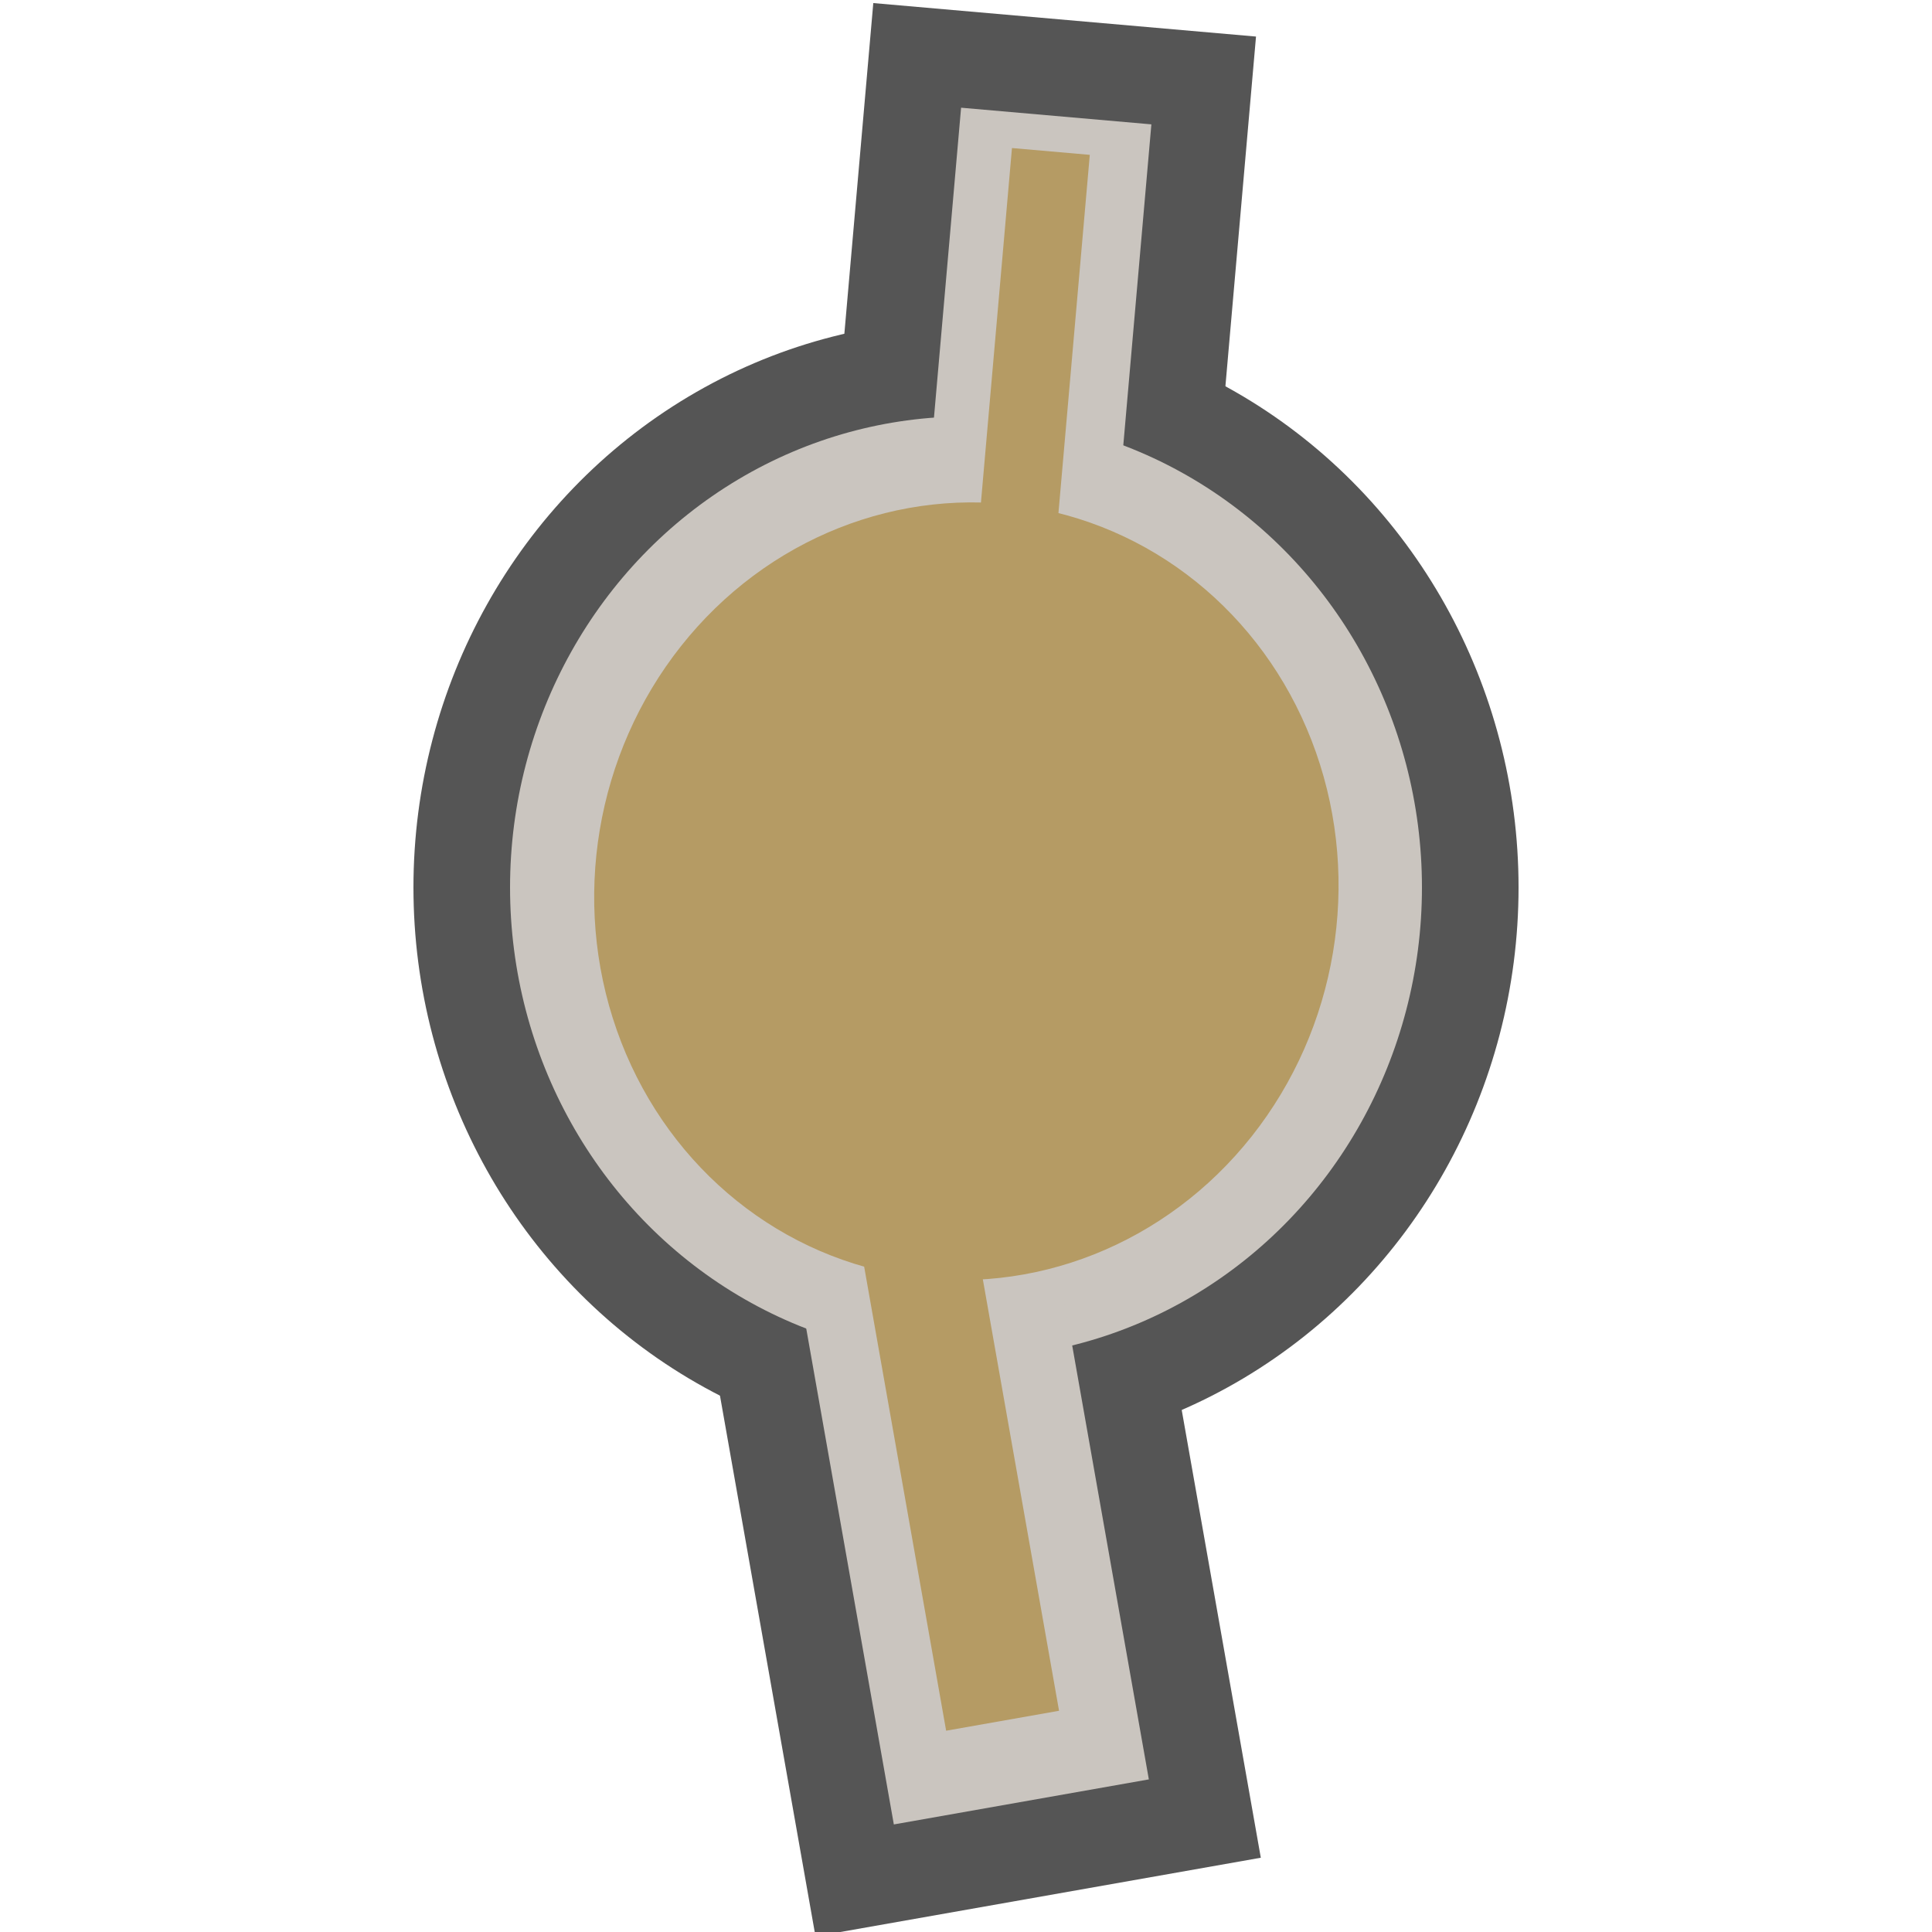 <?xml version="1.0" encoding="utf-8"?>
<!-- Generator: Adobe Illustrator 28.0.0, SVG Export Plug-In . SVG Version: 6.00 Build 0)  -->
<svg version="1.1" id="funkei" xmlns="http://www.w3.org/2000/svg" xmlns:xlink="http://www.w3.org/1999/xlink" x="0px" y="0px"
	 viewBox="0 0 450 450" style="enable-background:new 0 0 450 450;" xml:space="preserve">
<style type="text/css">
	.st0{fill:#E6E6F0;stroke:#555555;stroke-width:45;stroke-miterlimit:10;}
	.st1{fill:#E6E6F0;stroke:#555555;stroke-width:45;stroke-miterlimit:10;}
	.st2{fill:#E6E6F0;stroke:#555555;stroke-width:45;stroke-miterlimit:10;}
	.st3{fill:#CAC5BF;}
	.st4{fill:#B59B64;}
</style>
<ellipse class="st0" cx="225" cy="206.7" rx="106.2" ry="109.7"/>
<rect x="196.3" y="291.3" transform="matrix(0.985 -0.174 0.174 0.985 -58.365 44.713)" class="st1" width="60.3" height="129.4"/>
<rect x="197.6" y="49.1" transform="matrix(8.715498e-02 -0.996 0.996 8.715498e-02 149.965 306.36)" class="st2" width="89.1" height="44.5"/>
<ellipse class="st3" cx="225" cy="206.7" rx="106.2" ry="109.7"/>
<rect x="196.3" y="291.3" transform="matrix(0.985 -0.174 0.174 0.985 -58.365 44.713)" class="st3" width="60.3" height="129.4"/>
<rect x="197.6" y="49.1" transform="matrix(8.715498e-02 -0.996 0.996 8.715498e-02 149.965 306.36)" class="st3" width="89.1" height="44.5"/>
<ellipse transform="matrix(0.165 -0.986 0.986 0.165 -16.536 395.212)" class="st4" cx="225" cy="207.4" rx="90.7" ry="86.6"/>
<rect x="209.8" y="284.5" transform="matrix(0.985 -0.174 0.174 0.985 -56.175 43.947)" class="st4" width="26.7" height="117.2"/>
<rect x="194.4" y="72.2" transform="matrix(8.715498e-02 -0.996 0.996 8.715498e-02 138.773 314.14)" class="st4" width="92.7" height="18.2"/>
</svg>
